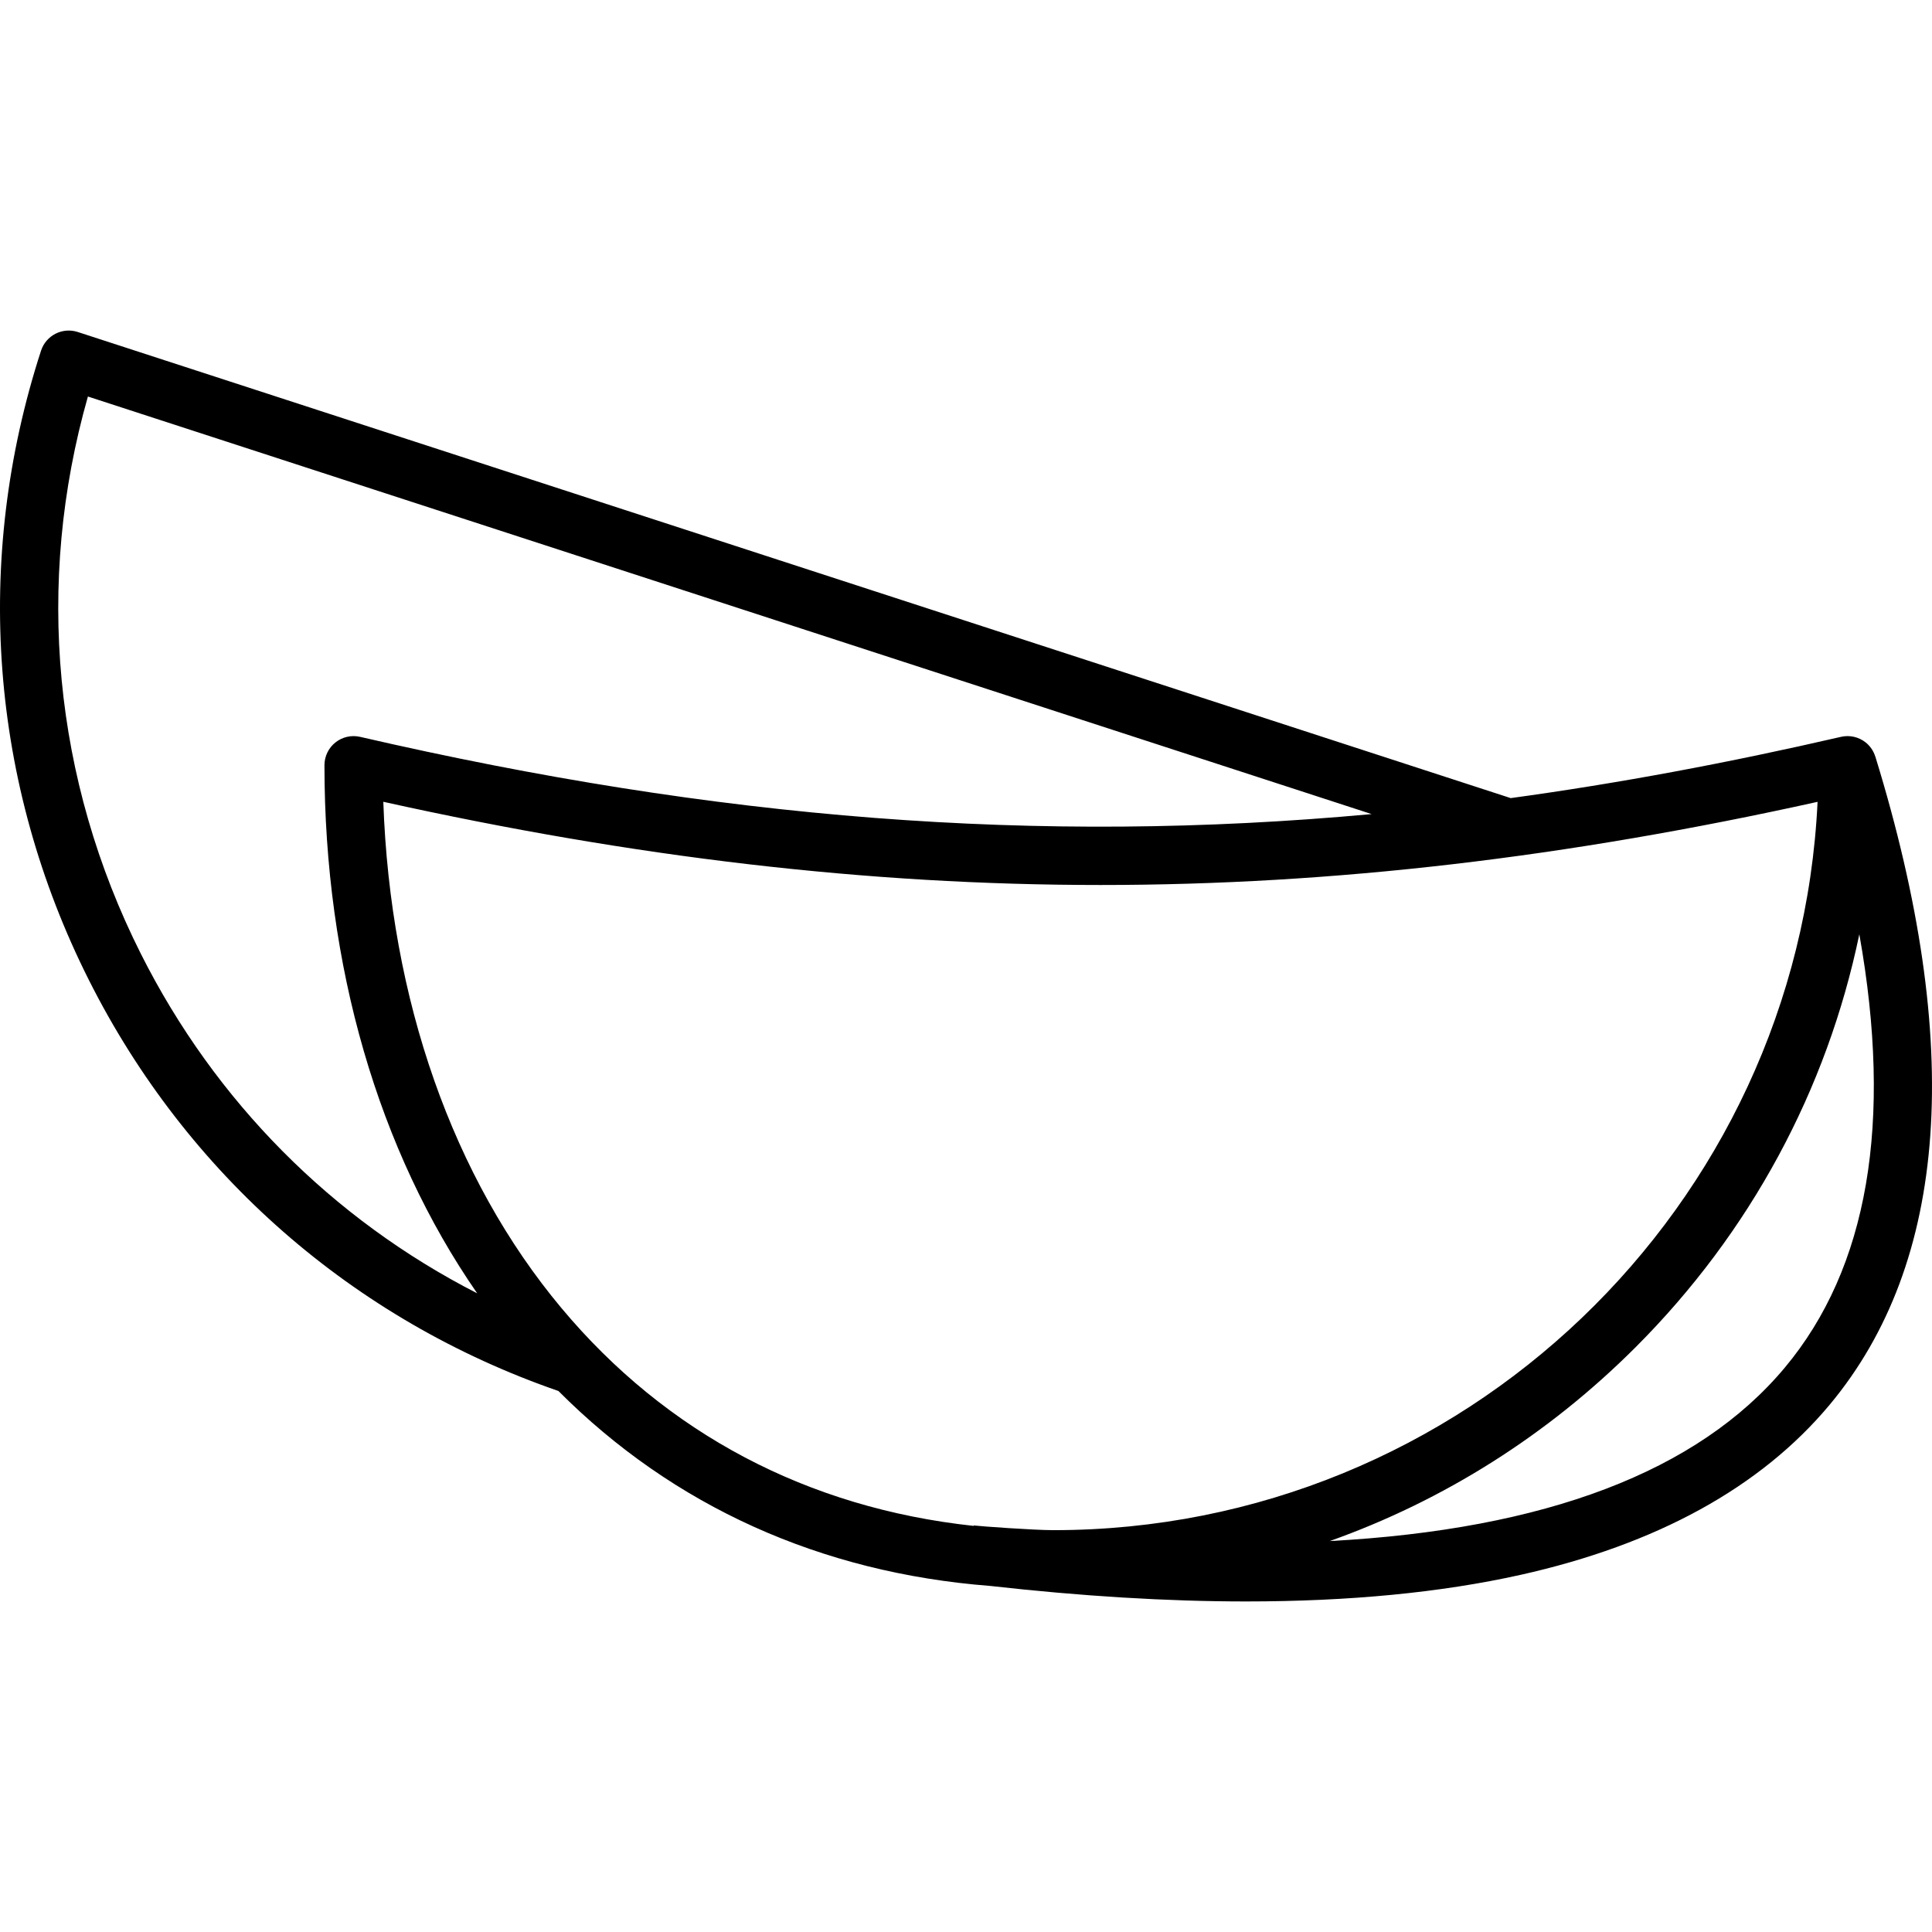 <?xml version="1.0" encoding="iso-8859-1"?>
<!-- Generator: Adobe Illustrator 18.0.0, SVG Export Plug-In . SVG Version: 6.00 Build 0)  -->
<!DOCTYPE svg PUBLIC "-//W3C//DTD SVG 1.1//EN" "http://www.w3.org/Graphics/SVG/1.1/DTD/svg11.dtd">
<svg version="1.1" id="Capa_1" xmlns="http://www.w3.org/2000/svg" xmlns:xlink="http://www.w3.org/1999/xlink" x="0px" y="0px"
	 viewBox="0 0 464.603 464.603" style="enable-background:new 0 0 464.603 464.603;" xml:space="preserve">
<path d="M450.983,181.956l-0.01,0.003c-0.411-1.333-1.206-2.532-2.323-3.421c-1.67-1.328-3.854-1.823-5.932-1.343
	c-27.218,6.281-53.565,11.191-79.421,14.732L18.692,79.835c-1.766-0.575-3.687-0.424-5.342,0.419
	c-1.654,0.842-2.907,2.308-3.48,4.073C-6.494,134.654-2.409,188.404,21.375,235.677c23.511,46.732,63.571,81.763,112.915,98.826
	c27.61,27.705,63.032,43.705,103.792,46.875c22.056,2.479,42.614,3.734,61.549,3.734c24.819,0,46.882-2.129,65.978-6.384
	c32.775-7.302,57.791-21.056,74.35-40.878C468.583,303.585,472.292,251.135,450.983,181.956z M33.881,229.385
	c-21.063-41.865-25.511-89.192-12.74-134.03l308.705,100.415c-80.359,7.41-157.481,1.219-243.248-18.574
	c-2.078-0.478-4.262,0.015-5.932,1.343c-1.669,1.328-2.642,3.345-2.642,5.478c0,48.217,12.954,92.671,36.725,126.994
	C79.958,293.215,51.769,264.941,33.881,229.385z M135.004,314.55c-26.116-31.23-41.176-74.189-42.828-121.739
	c120.365,26.678,224.549,26.679,344.909,0.012c-4.613,97.358-85.266,175.146-183.745,175.146c-4.746,0-17.443-0.921-19.182-1.13
	l-0.012,0.104C194.266,362.643,160.263,344.757,135.004,314.55z M429.215,328.873c-20.882,24.996-57.56,38.926-109.427,41.716
	c27.341-9.716,52.401-25.474,73.526-46.599c27.614-27.614,46.052-61.954,53.812-99.322
	C455.215,269.943,449.24,304.902,429.215,328.873z"/>
<g>
</g>
<g>
</g>
<g>
</g>
<g>
</g>
<g>
</g>
<g>
</g>
<g>
</g>
<g>
</g>
<g>
</g>
<g>
</g>
<g>
</g>
<g>
</g>
<g>
</g>
<g>
</g>
<g>
</g>
</svg>
